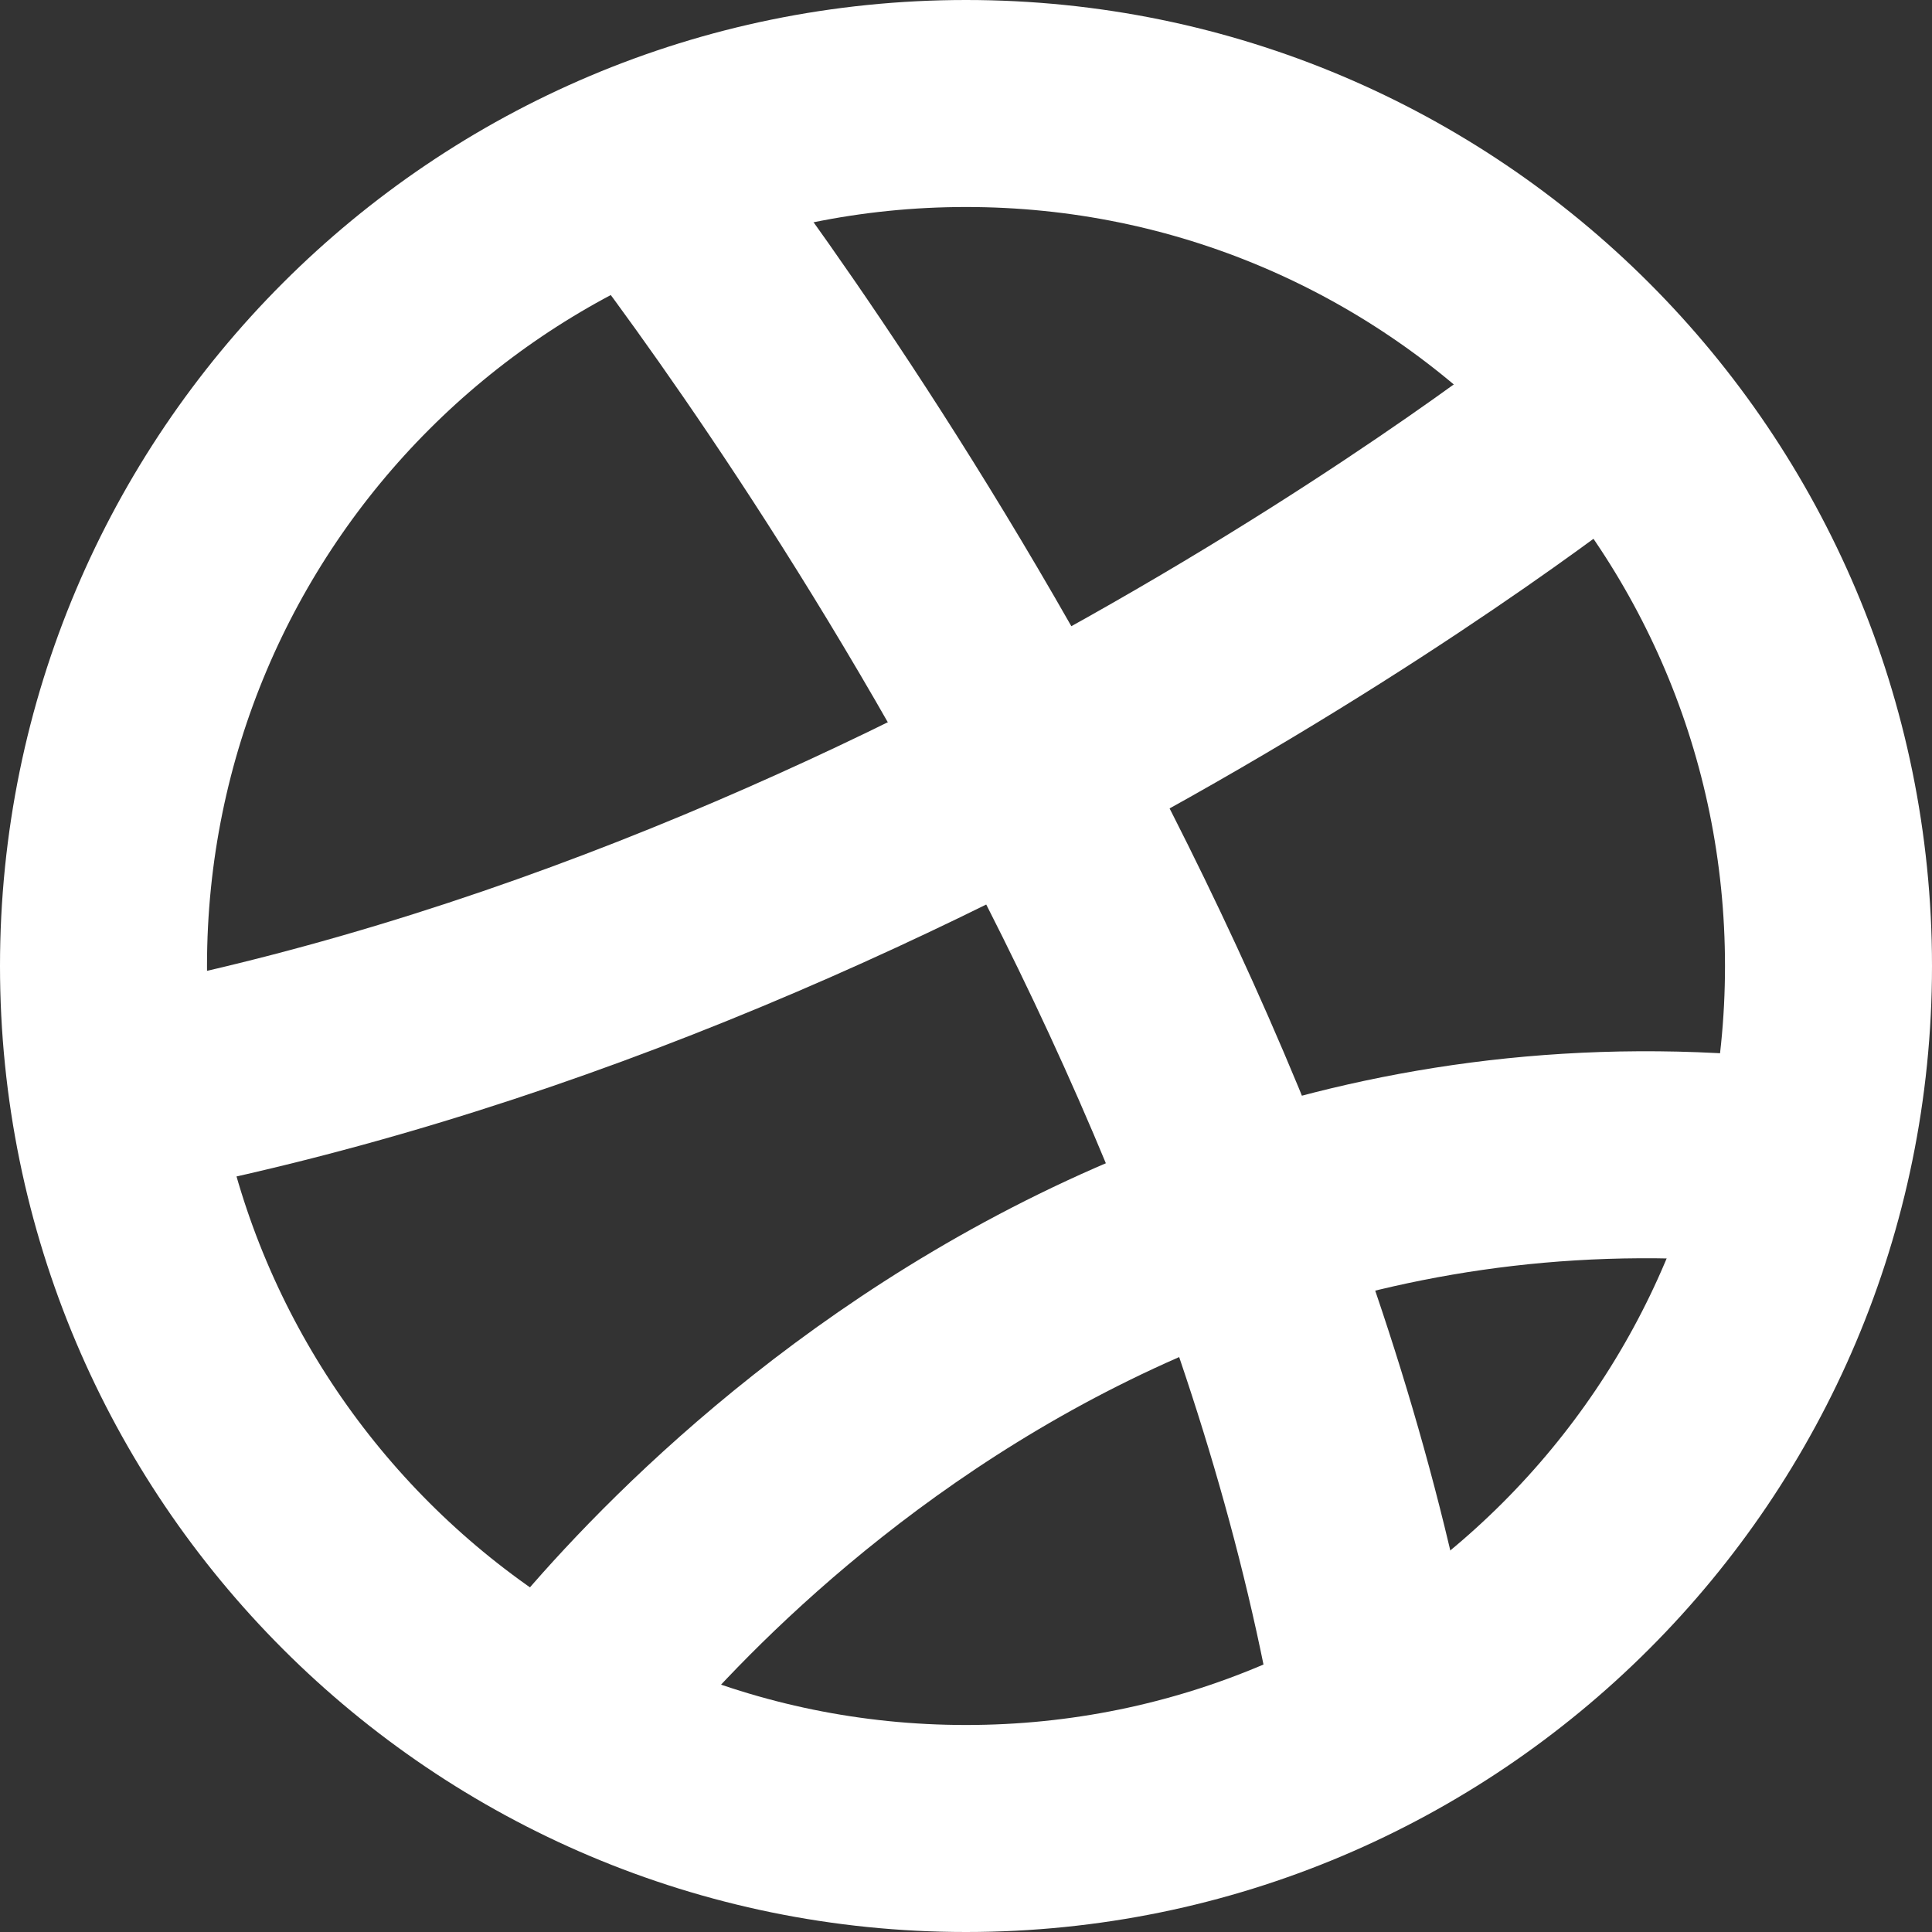 <svg width="14" height="14" viewBox="8 8 14 14" fill="none" xmlns="http://www.w3.org/2000/svg">
<rect x="8" y="8" width="14" height="14" fill="#333333" stroke="none"/>
<path d="M21.25 15C21.25 18.452 18.452 21.25 15 21.25C11.548 21.25 8.75 18.452 8.75 15C8.75 11.548 11.548 8.75 15 8.75C18.452 8.75 21.25 11.548 21.25 15Z" stroke="white" stroke-width="1.5"/>
<path d="M12.5 9C12.5 9 17 14.5 18 20.5" stroke="white" stroke-width="1.5"/>
<path d="M19.5 11C19.5 11 14.5 15 8.5 16" stroke="white" stroke-width="1.5"/>
<path d="M12 20.5C12 20.5 15.5 15.5 21.5 16.5" stroke="white" stroke-width="1.5"/>
</svg>
